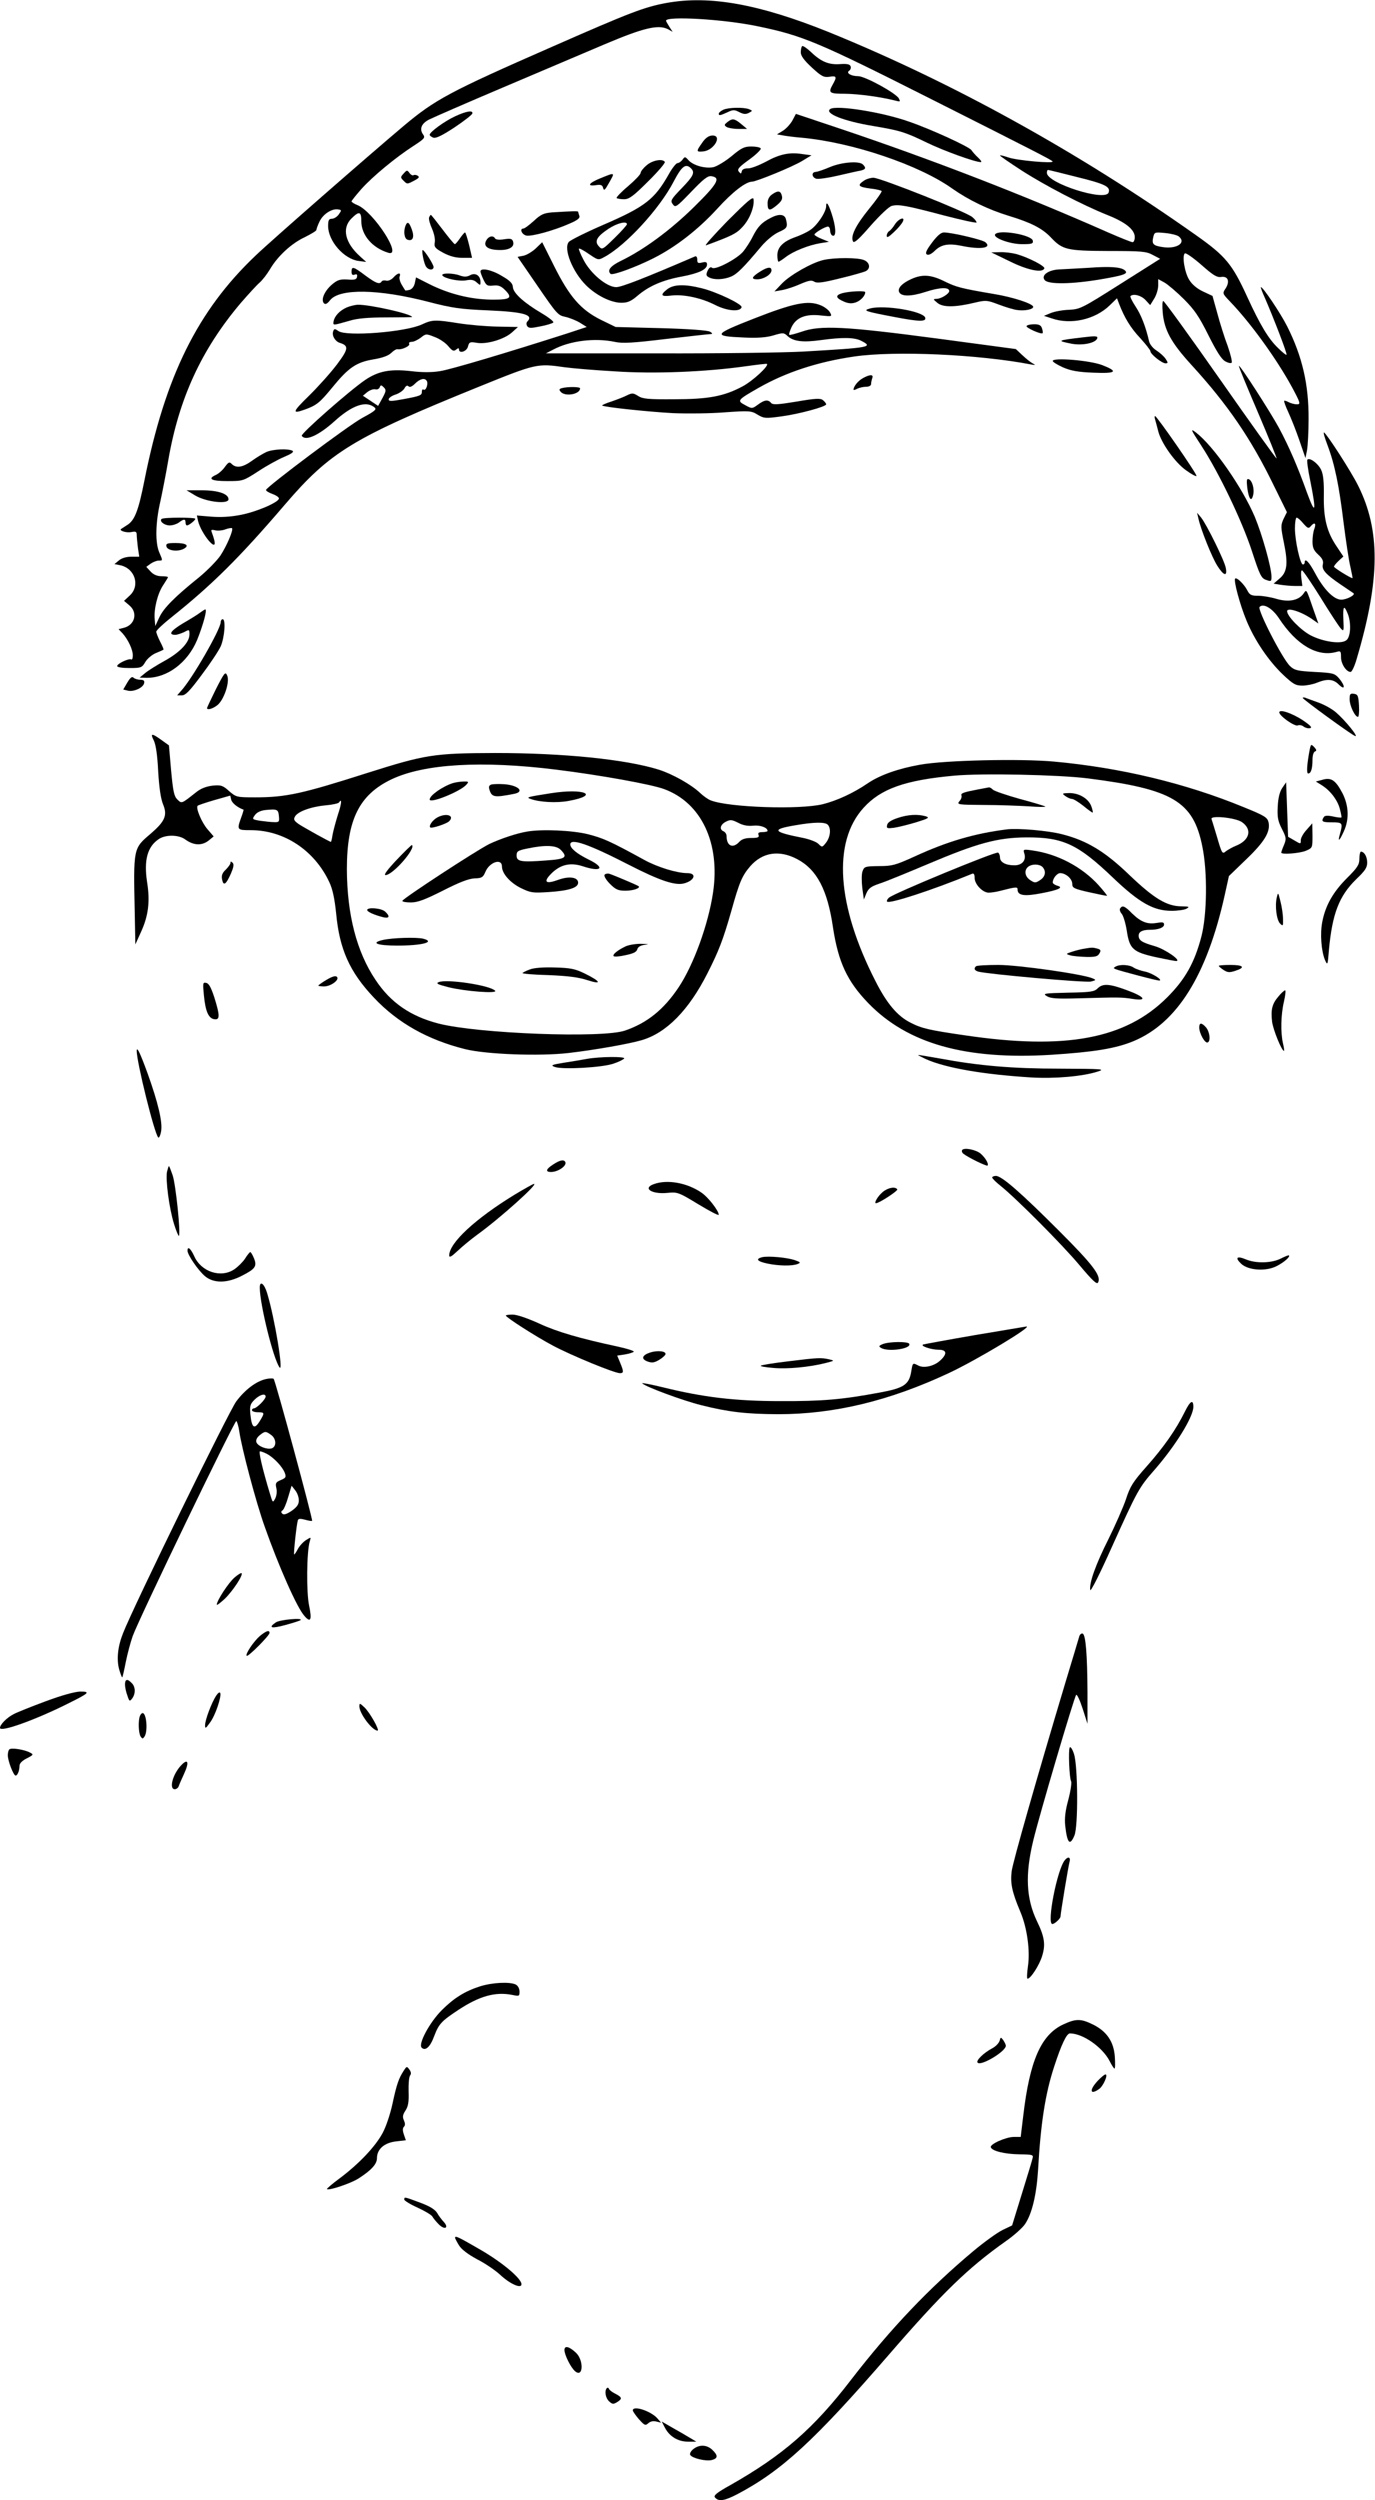 <?xml version="1.0" standalone="no"?>
<!DOCTYPE svg PUBLIC "-//W3C//DTD SVG 20010904//EN"
 "http://www.w3.org/TR/2001/REC-SVG-20010904/DTD/svg10.dtd">
<svg version="1.0" xmlns="http://www.w3.org/2000/svg"
 width="704pt" height="1280pt" viewBox="0 0 704 1280"
 preserveAspectRatio="xMidYMid meet">

<g transform="translate(0,1280) scale(0.1,-0.1)"
fill="#000000" stroke="none">
<path d="M3413 12785 c-114 -21 -185 -48 -583 -223 -532 -233 -603 -272 -766
-409 -171 -144 -677 -586 -755 -661 -297 -282 -463 -618 -569 -1149 -31 -157
-50 -207 -89 -231 -14 -9 -28 -18 -31 -20 -12 -9 28 -21 52 -16 23 5 28 2 28
-14 0 -10 3 -40 6 -66 l7 -46 -41 0 c-24 0 -49 -7 -63 -19 l-23 -19 31 -6 c75
-17 102 -106 46 -156 l-28 -26 27 -23 c45 -37 29 -101 -28 -115 l-27 -7 21
-22 c28 -32 52 -82 52 -112 0 -14 -3 -24 -8 -21 -11 7 -72 -21 -72 -34 0 -6
26 -10 63 -10 60 0 64 2 81 31 10 17 35 38 55 46 20 8 37 16 38 17 2 1 -6 20
-17 41 -11 22 -20 45 -20 51 0 7 35 40 78 74 208 166 349 306 580 576 233 272
350 343 996 605 291 118 297 119 436 99 36 -5 151 -15 256 -21 206 -14 466 -3
673 26 57 8 106 14 108 12 10 -11 -74 -88 -125 -115 -95 -51 -175 -66 -352
-66 -133 -1 -160 2 -183 17 -24 15 -30 16 -55 4 -15 -8 -51 -22 -80 -32 -29
-9 -51 -19 -49 -21 8 -8 233 -32 362 -39 72 -3 191 -2 265 4 128 9 137 8 169
-12 32 -19 39 -20 120 -9 91 12 231 50 231 62 0 4 -7 14 -16 21 -13 11 -36 10
-136 -7 -97 -16 -121 -17 -130 -7 -15 19 -35 16 -68 -9 -29 -21 -30 -21 -65
-2 -43 23 -40 26 70 89 141 80 303 133 490 160 209 30 634 11 905 -41 23 -4
24 -3 5 7 -11 6 -34 25 -52 42 l-32 30 -403 54 c-468 62 -598 69 -693 35 -33
-11 -62 -19 -64 -16 -3 2 3 20 12 40 24 49 73 68 150 59 57 -6 58 -6 47 15 -6
12 -28 29 -48 37 -64 27 -138 12 -342 -68 -209 -82 -213 -90 -49 -97 68 -3
112 0 149 11 50 15 54 14 73 -4 30 -27 78 -33 171 -20 110 15 171 14 206 -4
62 -32 47 -35 -300 -55 -91 -5 -424 -10 -740 -9 l-575 0 37 19 c86 46 213 61
315 40 39 -9 93 -6 266 15 119 14 222 25 229 25 7 0 4 6 -7 12 -12 7 -107 14
-251 18 l-232 6 -76 37 c-102 51 -160 117 -239 275 l-61 122 -32 -31 c-18 -17
-46 -34 -63 -38 l-31 -6 103 -150 c96 -140 104 -150 141 -157 22 -5 55 -18 75
-30 l35 -22 -100 -33 c-306 -98 -597 -185 -651 -193 -41 -7 -92 -7 -149 0
-107 12 -167 0 -234 -45 -77 -52 -331 -275 -325 -286 18 -29 86 1 167 74 88
80 158 106 202 74 17 -12 12 -18 -60 -57 -70 -38 -485 -349 -492 -368 -1 -5
14 -14 33 -21 20 -7 35 -18 33 -24 -6 -21 -117 -68 -196 -83 -51 -10 -101 -13
-151 -9 l-73 6 6 -28 c16 -65 97 -164 84 -102 -3 13 -9 32 -13 42 -6 15 -4 17
17 12 13 -3 37 -1 52 5 16 6 31 8 34 6 8 -9 -27 -91 -60 -141 -18 -26 -66 -75
-107 -109 -127 -102 -183 -159 -205 -206 l-21 -45 -3 35 c-5 51 15 133 44 175
13 20 24 38 24 40 0 3 -15 5 -33 5 -22 0 -41 8 -56 24 l-22 24 22 16 c13 9 31
16 41 16 22 0 22 -1 3 43 -21 51 -19 151 6 260 11 50 29 144 40 207 54 317
169 569 371 808 39 45 82 92 97 105 14 12 38 43 53 68 39 67 110 133 179 165
32 16 59 32 59 37 0 5 7 24 16 43 18 38 63 67 95 62 18 -3 19 -4 4 -25 -9 -13
-25 -23 -36 -23 -15 0 -19 -7 -19 -37 0 -77 81 -169 156 -179 l39 -5 -31 28
c-77 69 -95 144 -45 194 40 40 51 37 51 -14 0 -70 56 -136 138 -161 76 -24
-75 210 -158 244 -17 7 -30 15 -30 19 0 4 23 32 50 63 58 65 177 163 267 221
57 37 61 42 49 59 -20 28 -8 57 33 77 20 10 187 83 371 161 184 78 421 179
525 223 201 85 276 103 326 77 l23 -13 -17 26 c-9 15 -17 28 -17 31 0 25 297
8 472 -29 227 -47 308 -81 873 -366 556 -280 625 -316 634 -325 12 -13 -186 5
-226 20 -24 8 -43 13 -43 10 0 -3 48 -36 108 -75 119 -77 313 -178 440 -229
94 -37 142 -75 142 -114 0 -14 -5 -26 -11 -26 -6 0 -61 22 -123 49 -436 193
-910 376 -1371 531 l-230 77 -18 -34 c-10 -18 -32 -42 -48 -52 l-31 -19 29 -5
c15 -3 60 -9 98 -12 259 -24 600 -139 770 -260 84 -59 185 -108 290 -140 115
-35 171 -64 215 -110 60 -64 82 -69 295 -70 170 0 194 -2 227 -20 l38 -20
-204 -129 c-196 -124 -205 -129 -263 -132 -33 -1 -75 -9 -94 -17 l-34 -14 40
-13 c98 -34 222 -6 297 67 l37 36 11 -29 c27 -70 58 -122 108 -175 28 -31 52
-61 52 -67 0 -15 59 -62 77 -62 14 0 14 3 1 23 -8 12 -29 31 -46 42 -18 11
-34 31 -38 45 -18 79 -42 139 -70 181 -17 26 -29 50 -26 53 14 14 55 4 77 -20
l24 -26 21 34 c11 18 20 48 20 66 l0 33 33 -18 c17 -10 62 -48 99 -85 54 -54
77 -88 125 -184 41 -82 67 -123 85 -133 15 -9 30 -12 34 -8 4 4 -5 42 -20 85
-16 42 -40 118 -53 167 l-25 90 -49 23 c-30 14 -56 36 -70 59 -24 38 -38 126
-22 136 5 3 43 -23 84 -59 60 -53 79 -65 101 -62 36 6 46 -23 23 -59 -17 -25
-16 -26 23 -67 105 -109 238 -293 317 -438 44 -82 45 -88 25 -88 -12 0 -30 5
-42 11 -11 6 -21 9 -23 7 -2 -2 7 -28 21 -58 14 -30 40 -95 57 -145 l31 -90 8
40 c4 22 8 94 8 160 1 176 -32 320 -110 475 -34 67 -123 200 -134 200 -3 0 7
-26 21 -57 43 -99 115 -285 110 -289 -2 -3 -22 13 -44 35 -48 46 -91 117 -157
261 -77 168 -111 209 -261 315 -602 426 -1248 783 -1880 1040 -357 144 -611
190 -832 150z m2100 -891 c146 -36 174 -50 163 -80 -18 -47 -316 48 -316 101
0 8 2 15 6 15 3 0 69 -16 147 -36z m523 -305 c39 -32 -11 -65 -83 -54 -49 7
-57 16 -48 52 6 25 8 25 61 20 31 -3 62 -11 70 -18z m-3851 -739 c9 -14 -4
-52 -16 -45 -5 4 -9 -1 -9 -10 0 -19 -6 -22 -97 -39 -60 -11 -73 -11 -73 -1 0
8 16 19 35 25 19 6 40 21 46 32 7 13 14 17 21 10 6 -6 18 -1 33 14 25 25 50
31 60 14z m-227 -88 l-22 -40 -39 26 -39 26 23 19 c13 10 31 16 40 14 10 -3
20 2 23 10 5 13 8 13 21 0 13 -13 12 -20 -7 -55z"/>
<path d="M4107 12564 c-4 -4 -7 -19 -7 -32 0 -18 17 -41 57 -78 50 -46 61 -51
90 -47 36 6 39 0 18 -37 -26 -46 -21 -50 63 -50 70 -1 180 -16 256 -35 25 -7
27 -6 18 11 -14 27 -173 114 -208 114 -38 0 -64 17 -46 28 7 5 10 15 7 23 -4
10 -18 13 -51 11 -58 -5 -99 11 -150 60 -22 21 -43 35 -47 32z"/>
<path d="M3703 12238 c-13 -6 -23 -15 -23 -20 0 -11 7 -10 44 7 29 14 36 14
61 1 22 -11 33 -12 49 -4 20 11 20 11 1 19 -29 11 -106 9 -132 -3z"/>
<path d="M4251 12242 c-32 -22 68 -62 219 -87 137 -23 164 -31 275 -85 89 -43
247 -100 277 -100 6 0 0 10 -14 23 -14 13 -29 30 -34 38 -10 17 -206 107 -319
146 -138 49 -372 86 -404 65z"/>
<path d="M2331 12205 c-56 -26 -131 -81 -131 -95 0 -5 9 -11 19 -15 14 -4 46
12 107 52 48 32 89 64 92 71 6 19 -28 14 -87 -13z"/>
<path d="M3724 12175 c-16 -13 -17 -16 -4 -25 8 -5 35 -10 60 -10 l45 0 -30
25 c-35 29 -45 30 -71 10z"/>
<path d="M3595 12069 c-32 -45 -31 -48 8 -44 56 8 97 85 42 81 -17 -1 -34 -13
-50 -37z"/>
<path d="M3745 12000 c-33 -27 -75 -52 -93 -56 -42 -8 -103 9 -127 36 -17 19
-19 19 -31 2 -7 -9 -18 -17 -25 -17 -7 0 -28 -26 -46 -59 -72 -127 -121 -165
-334 -257 -90 -39 -170 -79 -177 -88 -28 -34 19 -152 88 -221 52 -52 128 -90
181 -90 32 0 49 7 82 35 58 50 129 81 227 99 90 17 130 37 130 62 0 12 -6 15
-25 10 -21 -5 -25 -3 -25 15 0 13 -5 19 -12 16 -256 -110 -375 -157 -403 -157
-48 0 -131 69 -167 139 -16 30 -26 56 -24 58 3 3 26 -10 52 -28 46 -31 47 -32
78 -15 110 59 284 248 356 388 41 78 61 93 88 66 21 -21 13 -39 -48 -102 -55
-57 -59 -64 -45 -82 13 -18 18 -15 94 64 62 65 85 83 103 80 50 -7 33 -38 -89
-158 -119 -117 -255 -218 -375 -276 -53 -26 -70 -48 -52 -66 9 -10 131 35 220
80 113 57 228 146 326 253 77 85 146 139 179 139 23 1 205 75 256 106 l48 29
-45 6 c-68 11 -118 0 -189 -39 -36 -19 -77 -35 -92 -34 -18 0 -29 -5 -31 -15
-3 -14 -5 -14 -15 -2 -10 12 -1 23 53 62 36 26 62 52 59 57 -3 6 -25 10 -48
10 -36 0 -51 -7 -102 -50z m-535 -348 c0 -4 -28 -36 -63 -70 -62 -61 -64 -62
-81 -43 -24 26 -10 50 50 90 44 29 94 41 94 23z"/>
<path d="M3311 11954 c-17 -14 -31 -32 -31 -39 0 -8 -29 -38 -64 -68 -36 -30
-62 -58 -59 -61 4 -3 21 -6 38 -6 26 0 47 15 123 91 51 50 89 95 86 100 -11
18 -63 9 -93 -17z"/>
<path d="M4250 11945 c-30 -13 -63 -24 -72 -25 -24 0 -23 -27 1 -35 10 -3 61
4 112 16 52 12 104 24 117 26 25 6 27 14 10 31 -19 19 -108 12 -168 -13z"/>
<path d="M2067 11912 c-17 -18 -17 -21 -2 -36 20 -20 19 -20 57 0 23 12 27 18
17 24 -7 5 -17 6 -22 3 -4 -3 -14 2 -21 12 -11 15 -13 15 -29 -3z"/>
<path d="M3073 11887 c-59 -24 -70 -42 -22 -35 25 4 33 1 37 -14 4 -16 9 -12
28 22 34 60 36 59 -43 27z"/>
<path d="M4422 11874 c-34 -23 -27 -31 33 -39 30 -3 57 -10 59 -13 2 -4 -27
-46 -65 -92 -68 -84 -96 -140 -81 -167 6 -9 32 15 90 82 49 55 93 97 108 101
35 9 74 2 267 -49 92 -24 167 -40 167 -36 0 5 -9 17 -21 27 -26 25 -472 202
-507 202 -15 0 -38 -7 -50 -16z"/>
<path d="M3952 11804 c-14 -10 -22 -26 -22 -44 0 -40 10 -42 47 -11 24 20 31
32 26 49 -6 26 -20 28 -51 6z"/>
<path d="M3725 11669 c-71 -73 -121 -129 -110 -125 136 50 157 61 189 97 35
38 60 103 54 140 -2 15 -32 -11 -133 -112z"/>
<path d="M4230 11745 c0 -31 -48 -102 -84 -124 -18 -12 -53 -28 -77 -36 -60
-22 -89 -51 -89 -92 0 -18 3 -33 6 -33 3 0 20 11 37 24 39 30 117 61 177 71
l44 7 -37 15 c-20 8 -37 18 -37 22 0 9 55 41 69 41 6 0 11 -9 11 -19 0 -11 5
-23 10 -26 20 -12 22 28 5 88 -19 66 -35 94 -35 62z"/>
<path d="M2830 11713 c-47 -4 -60 -10 -97 -44 -23 -21 -47 -39 -53 -39 -21 0
-9 -30 14 -36 26 -6 141 25 224 62 41 18 53 28 48 40 -3 8 -6 18 -6 20 0 4
-32 3 -130 -3z"/>
<path d="M2197 11687 c-3 -8 4 -34 15 -58 11 -25 17 -55 14 -70 -4 -23 1 -30
43 -53 34 -18 64 -26 98 -26 l50 0 -15 65 c-9 36 -18 65 -21 65 -3 0 -15 -14
-26 -30 -11 -16 -23 -30 -26 -30 -4 0 -32 34 -63 75 -31 41 -58 75 -60 75 -2
0 -6 -6 -9 -13z"/>
<path d="M3945 11684 c-45 -23 -65 -44 -91 -95 -12 -25 -35 -60 -49 -77 -32
-38 -143 -96 -159 -83 -8 6 -15 1 -23 -15 -9 -20 -8 -26 7 -34 26 -14 75 -12
113 4 31 13 64 46 156 156 27 31 62 60 88 72 44 19 47 26 37 66 -7 26 -36 29
-79 6z"/>
<path d="M4583 11653 c-10 -16 -23 -32 -30 -36 -7 -4 -13 -15 -13 -24 0 -12
10 -7 36 18 20 18 40 42 45 52 17 30 -18 20 -38 -10z"/>
<path d="M2076 11644 c-11 -29 -6 -65 10 -71 27 -10 37 12 23 51 -14 39 -23
45 -33 20z"/>
<path d="M4772 11558 c-30 -40 -36 -55 -26 -61 8 -4 22 2 38 17 33 34 70 41
136 28 100 -21 161 -12 125 18 -15 13 -173 50 -212 50 -15 0 -34 -16 -61 -52z"/>
<path d="M5095 11600 c-11 -18 76 -50 138 -50 50 0 58 2 55 18 -6 30 -177 59
-193 32z"/>
<path d="M2489 11568 c-16 -30 11 -48 72 -48 50 0 76 18 65 46 -5 12 -14 14
-45 9 -24 -4 -42 -2 -46 4 -10 18 -34 12 -46 -11z"/>
<path d="M2166 11483 c4 -21 11 -44 17 -50 12 -17 37 -17 37 0 0 13 -47 87
-56 87 -3 0 -2 -17 2 -37z"/>
<path d="M5168 11463 c92 -46 170 -62 179 -37 4 12 -82 56 -142 73 -22 6 -60
11 -85 10 l-45 -1 93 -45z"/>
<path d="M4216 11469 c-60 -14 -169 -76 -212 -120 l-39 -41 40 7 c22 4 64 18
93 31 42 18 57 21 71 12 14 -9 44 -5 132 17 63 15 122 32 132 37 25 13 21 43
-8 56 -30 14 -152 14 -209 1z"/>
<path d="M5575 11429 c-55 -3 -121 -7 -146 -8 -59 -1 -101 -30 -80 -55 19 -23
139 -21 287 4 122 21 144 29 122 47 -21 16 -75 20 -183 12z"/>
<path d="M1800 11409 c0 -15 4 -19 16 -15 11 4 14 1 12 -11 -2 -14 -12 -17
-49 -14 -40 2 -52 -2 -82 -28 -37 -33 -55 -77 -38 -94 7 -7 17 -2 31 16 48 61
248 58 506 -9 119 -31 162 -37 304 -43 183 -8 234 -23 200 -57 -5 -5 -6 -15
-1 -23 8 -12 19 -12 67 -2 32 6 62 15 67 20 4 4 -22 25 -59 47 -90 53 -146
103 -148 134 -1 19 -14 33 -56 57 -52 32 -110 44 -110 23 0 -5 7 -24 16 -43
14 -29 19 -32 49 -29 26 3 40 -2 60 -22 42 -42 29 -51 -71 -50 -107 2 -215 29
-315 79 l-69 35 -6 -29 c-4 -18 -14 -31 -27 -35 -12 -3 -22 -4 -22 -3 -1 1 -9
14 -18 29 -9 15 -14 34 -11 42 9 23 -10 20 -32 -5 -10 -11 -26 -18 -36 -16
-10 3 -21 1 -24 -4 -10 -17 -30 -9 -84 31 -61 46 -70 48 -70 19z"/>
<path d="M3894 11411 c-45 -28 -51 -41 -17 -41 33 0 73 25 73 46 0 19 -19 18
-56 -5z"/>
<path d="M2265 11390 c10 -16 86 -32 123 -25 25 5 39 2 53 -11 18 -16 19 -16
19 3 0 32 -26 49 -53 34 -17 -9 -30 -9 -51 -2 -35 14 -99 14 -91 1z"/>
<path d="M4665 11371 c-46 -21 -69 -45 -62 -65 10 -25 60 -25 137 0 71 23 120
25 120 4 0 -14 -42 -40 -65 -40 -19 -1 -18 -2 5 -21 28 -23 89 -23 193 2 55
13 62 12 120 -10 34 -13 77 -26 94 -28 38 -6 83 3 83 16 0 16 -104 50 -202 66
-165 28 -193 35 -253 65 -69 34 -113 37 -170 11z"/>
<path d="M3416 11319 c-38 -30 -32 -39 22 -32 63 7 153 -12 225 -49 60 -30
126 -36 134 -11 5 15 -124 77 -203 97 -87 22 -145 21 -178 -5z"/>
<path d="M4312 11299 c-37 -11 -34 -25 11 -44 22 -9 39 -10 59 -3 25 9 48 34
48 52 0 9 -81 5 -118 -5z"/>
<path d="M5953 11201 c8 -91 43 -155 147 -269 184 -201 305 -377 421 -616 l68
-138 -17 -34 c-15 -33 -15 -41 2 -125 22 -107 16 -149 -24 -182 l-29 -25 37
-6 c20 -3 53 -6 74 -6 l36 0 -5 40 c-3 22 -2 40 3 40 5 0 47 -62 94 -137 46
-75 92 -145 102 -157 18 -21 19 -20 16 42 -3 69 3 78 22 31 19 -46 16 -120 -7
-137 -27 -21 -117 -8 -182 25 -50 26 -121 98 -121 124 0 22 81 -5 137 -47 l23
-16 -24 68 c-39 113 -36 108 -52 85 -25 -35 -76 -45 -138 -27 -30 9 -72 16
-95 16 -34 0 -43 4 -55 28 -16 31 -54 68 -62 60 -9 -10 25 -136 58 -215 41
-100 112 -205 186 -276 53 -50 66 -57 100 -57 22 0 56 7 75 15 52 21 84 19
112 -10 33 -32 33 -6 1 32 -23 26 -30 28 -125 33 -88 5 -103 8 -126 30 -38 35
-169 290 -156 303 20 20 65 -7 99 -58 90 -137 196 -199 293 -173 23 7 25 5 25
-27 0 -34 27 -75 49 -75 7 0 22 33 33 73 118 401 120 651 6 880 -35 71 -158
262 -175 273 -5 2 3 -26 17 -63 38 -100 60 -209 83 -398 12 -93 27 -196 35
-227 7 -32 12 -58 11 -58 -10 0 -95 53 -95 59 0 4 11 18 24 30 l24 22 -34 51
c-51 75 -68 145 -66 262 1 71 -3 108 -14 131 -15 32 -58 64 -70 52 -4 -3 3
-53 15 -111 32 -159 26 -177 -18 -56 -47 131 -91 233 -143 330 -44 81 -199
322 -205 317 -2 -2 42 -109 97 -237 55 -129 98 -235 96 -237 -2 -2 -131 178
-287 401 -156 223 -288 405 -293 405 -5 1 -6 -26 -3 -58z m720 -1081 c22 -25
27 -27 37 -15 20 24 30 17 20 -11 -6 -14 -10 -43 -10 -66 0 -31 6 -46 29 -67
22 -20 28 -34 24 -50 -7 -27 14 -51 92 -104 33 -22 62 -42 65 -44 11 -9 -35
-33 -63 -33 -38 0 -90 53 -135 138 -30 56 -52 78 -52 52 0 -5 -4 -10 -9 -10
-14 0 -41 123 -41 185 0 30 4 55 9 55 5 0 20 -13 34 -30z"/>
<path d="M1775 11226 c-36 -16 -62 -44 -67 -71 -3 -22 -6 -22 82 3 38 12 96
17 188 17 72 0 132 1 132 2 0 15 -215 64 -279 63 -14 -1 -39 -7 -56 -14z"/>
<path d="M4455 11221 c-40 -11 -27 -15 125 -44 125 -24 164 -25 157 -3 -11 33
-208 66 -282 47z"/>
<path d="M2160 11139 c-83 -39 -386 -63 -427 -34 -19 13 -22 13 -27 -1 -8 -21
9 -51 33 -59 48 -15 46 -31 -14 -111 -31 -41 -95 -113 -143 -160 -85 -83 -89
-95 -22 -71 61 22 77 35 141 113 84 103 123 129 210 144 48 8 78 19 93 34 11
11 26 20 32 18 20 -4 66 17 59 28 -3 5 2 10 13 10 11 0 31 10 46 21 26 21 28
21 71 4 25 -9 56 -30 70 -47 21 -25 28 -28 40 -18 11 9 15 9 15 1 0 -23 40
-11 46 15 6 23 10 25 45 19 51 -9 141 18 180 53 l31 28 -105 2 c-59 1 -148 9
-199 17 -120 19 -134 19 -188 -6z"/>
<path d="M5256 11131 c-6 -8 74 -44 82 -37 2 3 1 14 -3 25 -5 16 -15 21 -40
21 -19 0 -36 -4 -39 -9z"/>
<path d="M5545 11073 c-134 -16 -137 -17 -57 -33 56 -10 122 4 130 28 4 12 -9
13 -73 5z"/>
<path d="M5390 10952 c0 -5 24 -20 53 -33 40 -17 76 -24 155 -27 118 -5 130 6
45 39 -63 24 -253 40 -253 21z"/>
<path d="M4418 10864 c-24 -13 -48 -42 -48 -59 0 -3 9 -1 19 5 11 5 31 10 45
10 16 0 26 6 26 14 0 8 3 21 6 30 8 20 -12 20 -48 0z"/>
<path d="M2877 10813 c-14 -4 -16 -8 -6 -19 22 -26 99 -13 99 18 0 8 -62 9
-93 1z"/>
<path d="M5914 10653 c3 -10 10 -37 16 -60 15 -61 87 -162 143 -201 26 -19 50
-32 53 -29 6 6 -203 307 -212 307 -3 0 -3 -8 0 -17z"/>
<path d="M6151 10518 c90 -138 208 -384 259 -540 40 -123 48 -139 73 -147 25
-9 27 -8 27 17 0 46 -47 213 -85 305 -64 151 -212 364 -302 433 -30 23 -27 16
28 -68z"/>
<path d="M1364 10486 c-17 -8 -51 -28 -74 -45 -47 -34 -80 -39 -103 -17 -12
13 -17 11 -36 -15 -12 -17 -33 -35 -47 -41 -43 -20 -21 -31 61 -31 79 0 81 1
157 50 42 28 102 61 133 74 36 15 51 25 43 31 -20 12 -100 9 -134 -6z"/>
<path d="M6386 10303 c8 -59 21 -75 30 -38 8 32 -5 76 -23 82 -10 4 -11 -8 -7
-44z"/>
<path d="M1000 10263 c56 -33 170 -46 170 -19 0 28 -54 46 -137 46 l-78 0 45
-27z"/>
<path d="M6136 10145 c12 -56 70 -200 97 -242 33 -52 52 -56 43 -10 -7 37 -97
220 -126 257 l-21 25 7 -30z"/>
<path d="M827 10143 c-12 -12 15 -33 42 -33 15 0 36 7 47 15 25 19 34 19 34 0
0 -8 3 -15 8 -15 10 1 42 26 42 34 0 8 -165 8 -173 -1z"/>
<path d="M852 10003 c4 -22 57 -29 88 -13 32 17 14 30 -41 30 -43 0 -50 -3
-47 -17z"/>
<path d="M1025 9664 c-11 -9 -50 -33 -88 -55 -63 -38 -78 -59 -39 -59 9 0 29
7 45 14 26 14 27 14 27 -12 0 -41 -49 -92 -127 -135 -38 -21 -83 -49 -99 -62
l-29 -24 36 -1 c105 -1 209 77 258 193 31 77 53 157 42 157 -3 0 -15 -8 -26
-16z"/>
<path d="M1130 9615 c0 -36 -147 -292 -203 -352 l-20 -23 24 0 c19 0 41 23
101 104 43 57 87 123 98 147 20 46 27 139 10 139 -5 0 -10 -7 -10 -15z"/>
<path d="M1106 9273 c-25 -51 -46 -95 -46 -98 0 -12 29 -4 53 15 34 27 65 120
50 152 -9 21 -14 15 -57 -69z"/>
<path d="M652 9306 l-21 -36 24 -6 c29 -7 79 15 83 39 3 12 -3 17 -20 17 -13
0 -29 5 -35 11 -7 7 -16 0 -31 -25z"/>
<path d="M6910 9220 c0 -32 27 -90 43 -90 4 0 7 26 5 58 -3 50 -6 57 -25 60
-20 3 -23 -1 -23 -28z"/>
<path d="M6670 9227 c0 -7 247 -187 268 -195 21 -8 -50 80 -99 122 -20 17 -61
40 -91 50 -29 11 -59 21 -65 24 -7 2 -13 2 -13 -1z"/>
<path d="M6550 9153 c0 -18 78 -73 94 -67 9 4 23 1 31 -6 8 -6 22 -10 32 -8
13 3 4 13 -37 41 -55 36 -120 58 -120 40z"/>
<path d="M788 9008 c10 -22 18 -74 22 -158 5 -83 13 -139 25 -168 23 -56 10
-86 -61 -148 -93 -79 -91 -71 -84 -414 l3 -155 29 64 c38 83 47 156 31 256
-17 113 2 181 61 220 35 23 102 22 135 -3 43 -31 86 -33 122 -3 l23 19 -31 36
c-30 34 -62 110 -51 121 3 3 41 16 86 29 l81 23 5 -22 c4 -16 33 -40 63 -50 1
0 -4 -19 -12 -40 -23 -64 -22 -65 49 -65 170 0 326 -103 402 -266 17 -36 27
-83 35 -160 17 -183 69 -300 193 -431 121 -129 275 -216 467 -264 109 -27 379
-37 529 -20 137 16 312 47 376 66 126 37 240 153 335 340 59 116 81 173 123
320 42 151 56 182 97 230 63 72 148 85 240 37 101 -53 156 -157 184 -351 27
-176 72 -274 180 -386 201 -208 498 -292 938 -265 217 14 330 32 421 70 223
93 375 337 466 745 l22 100 89 86 c94 90 124 141 114 189 -6 25 -19 34 -128
78 -299 123 -631 202 -970 233 -173 16 -560 7 -687 -16 -112 -20 -205 -53
-267 -95 -73 -50 -158 -89 -230 -107 -117 -29 -478 -17 -573 19 -14 5 -38 22
-55 38 -46 44 -143 98 -213 120 -170 53 -490 85 -837 85 -314 -1 -357 -8 -654
-102 -335 -107 -417 -125 -574 -125 -96 0 -98 1 -134 32 -32 29 -41 32 -84 28
-33 -4 -60 -14 -85 -34 -76 -60 -73 -59 -96 -37 -17 17 -22 42 -32 149 l-11
128 -39 28 c-50 36 -58 35 -38 -4z m2058 -148 c227 -28 492 -76 555 -100 190
-70 287 -276 250 -528 -24 -163 -99 -370 -176 -486 -76 -114 -161 -183 -275
-222 -115 -40 -753 -16 -955 36 -143 37 -245 107 -322 223 -97 144 -146 335
-147 567 0 253 63 381 228 460 168 80 463 97 842 50z m2724 -45 c435 -55 540
-118 586 -349 27 -130 24 -351 -5 -461 -35 -134 -83 -219 -175 -311 -213 -213
-520 -271 -1038 -194 -179 26 -220 35 -277 65 -66 33 -121 98 -179 213 -198
387 -220 712 -60 887 88 97 212 141 463 164 141 13 536 5 685 -14z m-3840
-186 c-11 -35 -23 -81 -27 -101 -3 -21 -7 -38 -9 -38 -6 0 -139 74 -166 92
-22 16 -26 23 -18 37 13 26 82 51 157 58 35 3 66 10 69 15 16 25 13 -7 -6 -63z
m-302 -7 c3 -29 1 -32 -25 -31 -15 0 -47 4 -71 7 -41 7 -42 8 -27 29 10 14 29
23 53 26 61 6 67 4 70 -31z m4931 -31 c54 -38 39 -93 -31 -121 -18 -7 -40 -20
-50 -27 -20 -17 -21 -16 -48 76 -12 40 -24 80 -27 88 -8 20 124 7 156 -16z
m-2503 -18 c37 4 74 -10 74 -27 0 -3 -12 -6 -26 -6 -19 0 -25 -4 -20 -15 4
-12 -4 -15 -38 -15 -30 0 -48 -6 -61 -20 -33 -36 -65 -21 -65 30 0 10 -7 20
-15 24 -23 9 -18 34 11 49 23 12 31 11 63 -5 24 -13 49 -18 77 -15z m382 5
c18 -18 14 -62 -8 -91 -20 -26 -21 -26 -40 -7 -10 10 -44 23 -77 30 -158 31
-166 44 -41 65 98 17 152 17 166 3z"/>
<path d="M2319 8791 c-53 -17 -119 -63 -119 -84 0 -23 160 42 189 77 12 14 10
16 -15 15 -16 0 -41 -4 -55 -8z"/>
<path d="M2517 8784 c-13 -4 -16 -11 -11 -27 12 -39 25 -41 127 -21 54 11 22
43 -49 49 -27 2 -57 1 -67 -1z"/>
<path d="M2820 8739 c-122 -19 -127 -21 -104 -29 45 -17 136 -22 197 -10 162
30 77 66 -93 39z"/>
<path d="M2239 8615 c-24 -13 -45 -43 -36 -51 6 -7 82 18 96 31 31 30 -14 45
-60 20z"/>
<path d="M2700 8543 c-55 -9 -138 -37 -195 -64 -68 -34 -444 -280 -445 -291 0
-5 20 -8 44 -8 35 0 71 14 163 60 84 43 131 61 161 63 39 1 45 5 57 33 21 51
85 72 85 28 0 -36 42 -83 96 -110 51 -25 62 -26 142 -21 105 7 152 22 152 48
0 28 -45 35 -101 15 -65 -24 -79 -12 -38 30 46 47 97 60 160 40 99 -33 121 -9
32 34 -59 29 -93 57 -93 77 0 34 95 1 301 -105 156 -80 234 -106 280 -95 55
14 69 53 18 53 -53 0 -151 30 -219 67 -175 96 -211 112 -289 132 -80 20 -234
27 -311 14z m170 -93 c39 -39 27 -48 -72 -55 -130 -10 -153 -6 -153 25 0 22 6
26 55 36 90 19 147 17 170 -6z"/>
<path d="M2031 8398 c-48 -51 -68 -78 -57 -78 37 0 157 137 135 154 -2 1 -37
-33 -78 -76z"/>
<path d="M3095 8321 c-3 -7 9 -27 28 -46 29 -29 42 -35 79 -35 40 0 78 13 68
23 -6 5 -126 56 -151 64 -9 2 -20 0 -24 -6z"/>
<path d="M1880 8141 c0 -9 38 -26 83 -37 31 -7 35 5 9 29 -19 18 -92 24 -92 8z"/>
<path d="M1961 7988 c-66 -15 -31 -29 73 -29 126 0 197 18 134 35 -34 9 -157
5 -207 -6z"/>
<path d="M3205 7956 c-41 -19 -71 -43 -63 -51 3 -4 31 -2 61 5 39 8 56 16 60
30 3 12 16 20 38 23 25 3 21 4 -16 5 -27 1 -63 -5 -80 -12z"/>
<path d="M2713 7837 c-17 -6 -34 -15 -38 -18 -3 -4 56 -9 132 -11 100 -4 155
-11 201 -26 77 -25 68 -6 -16 35 -48 23 -71 28 -152 30 -57 2 -108 -2 -127
-10z"/>
<path d="M2246 7772 c-16 -7 -4 -12 50 -26 84 -21 254 -34 239 -18 -26 28
-247 61 -289 44z"/>
<path d="M5010 8759 c-79 -15 -92 -20 -87 -32 2 -7 -2 -20 -11 -29 -14 -17 -8
-18 124 -19 76 0 180 -4 231 -7 51 -4 89 -4 85 -1 -4 3 -63 21 -131 39 -68 19
-129 40 -137 47 -7 7 -16 13 -21 12 -4 -1 -28 -5 -53 -10z"/>
<path d="M5454 8725 c11 -8 26 -15 34 -15 8 0 34 -16 58 -35 23 -19 45 -35 48
-35 3 0 0 14 -6 31 -14 40 -62 69 -113 69 -37 -1 -39 -2 -21 -15z"/>
<path d="M4595 8612 c-33 -11 -51 -23 -53 -36 -4 -17 1 -18 34 -14 22 3 73 16
114 28 64 20 71 24 50 31 -42 12 -92 9 -145 -9z"/>
<path d="M5155 8554 c-166 -21 -306 -62 -475 -140 -95 -43 -112 -48 -180 -48
-71 -1 -75 -2 -84 -27 -5 -14 -5 -52 -1 -85 l8 -59 13 32 c11 25 24 35 66 49
29 9 141 55 250 101 250 106 355 135 503 136 188 1 264 -35 442 -205 136 -130
209 -171 302 -171 31 0 66 5 76 11 17 10 14 11 -25 12 -76 0 -141 40 -265 158
-126 122 -220 179 -347 211 -73 19 -227 32 -283 25z"/>
<path d="M5244 8432 c12 -35 -10 -62 -50 -62 -45 0 -74 16 -74 40 0 10 -4 22
-10 25 -12 7 -538 -210 -559 -231 -8 -7 -12 -16 -9 -20 13 -12 229 58 436 143
8 3 12 -4 12 -21 0 -33 41 -76 72 -76 13 0 39 4 58 9 83 21 90 22 90 7 0 -31
35 -36 122 -19 90 17 116 30 80 39 -12 4 -22 11 -22 16 0 21 22 48 38 48 29 0
62 -29 62 -55 0 -21 8 -25 87 -43 49 -11 89 -19 91 -18 1 2 -18 26 -43 54 -85
94 -212 161 -339 178 -46 7 -48 6 -42 -14z m98 -76 c15 -21 8 -46 -17 -62 -23
-15 -27 -15 -50 0 -32 21 -33 59 -2 74 24 11 58 6 69 -12z"/>
<path d="M5735 8149 c-4 -5 0 -18 8 -27 8 -9 20 -48 26 -86 14 -94 31 -110
148 -136 51 -11 98 -20 105 -20 30 1 -57 61 -109 76 -67 19 -83 30 -83 54 0
20 19 30 58 30 43 0 72 11 72 27 0 12 -8 13 -38 8 -48 -8 -81 5 -126 49 -37
38 -50 43 -61 25z"/>
<path d="M5550 7943 c-14 -2 -41 -9 -60 -15 -34 -11 -34 -12 -10 -19 14 -4 51
-7 82 -8 47 -1 59 3 67 18 9 15 7 20 -12 25 -23 6 -26 6 -67 -1z"/>
<path d="M4997 7853 c-12 -11 -8 -21 11 -27 46 -13 551 -58 578 -51 26 7 27 8
9 16 -50 22 -381 69 -484 69 -59 0 -111 -3 -114 -7z"/>
<path d="M5711 7851 c-16 -10 -20 -9 119 -46 52 -14 100 -25 105 -25 23 1 -39
40 -73 46 -20 4 -46 13 -57 20 -22 16 -73 18 -94 5z"/>
<path d="M5620 7740 c-17 -17 -36 -20 -152 -22 -123 -3 -131 -4 -108 -18 20
-12 52 -14 160 -11 210 6 222 6 279 -3 78 -12 63 11 -30 45 -89 33 -123 35
-149 9z"/>
<path d="M6706 8964 c-14 -74 -18 -124 -8 -124 14 0 22 25 22 70 0 22 5 40 13
43 9 3 8 9 -4 22 -16 16 -17 16 -23 -11z"/>
<path d="M6771 8808 l-34 -9 29 -18 c44 -27 82 -76 94 -122 6 -23 10 -43 8
-44 -2 -2 -21 0 -43 5 -28 6 -42 5 -47 -3 -15 -23 -8 -27 42 -27 54 0 56 -3
41 -58 -13 -45 -4 -40 19 11 29 62 26 133 -7 197 -35 66 -57 81 -102 68z"/>
<path d="M6565 8766 c-13 -20 -21 -51 -23 -95 -3 -55 1 -74 21 -114 23 -45 24
-51 11 -83 -8 -18 -14 -36 -14 -39 0 -11 92 -4 125 9 35 15 35 15 35 78 l-1
63 -29 -33 c-17 -18 -30 -42 -30 -53 0 -21 0 -21 -32 -2 l-33 19 -5 140 -5
139 -20 -29z"/>
<path d="M6960 8404 c0 -31 -9 -45 -64 -100 -71 -71 -110 -140 -126 -224 -12
-61 -5 -149 14 -195 13 -29 14 -26 20 50 17 187 52 278 140 364 45 43 56 59
56 85 0 30 -15 56 -32 56 -4 0 -8 -16 -8 -36z"/>
<path d="M1180 8382 c0 -6 -11 -21 -24 -34 -18 -17 -23 -30 -19 -50 7 -36 20
-27 45 29 14 33 17 48 9 56 -8 8 -11 8 -11 -1z"/>
<path d="M6537 8205 c-10 -44 -1 -115 17 -133 15 -15 16 -13 15 23 0 22 -6 63
-13 90 -12 48 -12 49 -19 20z"/>
<path d="M6240 7855 c0 -2 11 -12 25 -21 20 -13 30 -14 60 -4 53 17 42 30 -25
30 -33 0 -60 -2 -60 -5z"/>
<path d="M1672 7784 c-23 -14 -42 -27 -42 -30 0 -2 13 -4 29 -4 35 0 81 34 66
49 -7 7 -24 2 -53 -15z"/>
<path d="M1044 7704 c8 -83 24 -118 54 -122 29 -4 28 20 -1 113 -16 49 -28 71
-41 73 -18 4 -18 -1 -12 -64z"/>
<path d="M6546 7699 c-33 -38 -40 -68 -33 -129 5 -41 49 -150 61 -150 2 0 0
17 -5 38 -13 55 -11 149 5 215 7 31 10 57 6 57 -5 0 -20 -14 -34 -31z"/>
<path d="M6140 7540 c0 -30 29 -82 43 -77 17 6 11 56 -9 78 -22 25 -34 24 -34
-1z"/>
<path d="M700 7421 c-1 -55 90 -423 110 -444 4 -5 11 9 15 32 8 47 -16 147
-69 295 -38 104 -55 140 -56 117z"/>
<path d="M4740 7378 c103 -46 297 -79 540 -94 121 -7 262 5 340 30 41 13 26
14 -192 15 -245 0 -417 15 -616 52 -58 10 -108 19 -111 18 -3 0 14 -9 39 -21z"/>
<path d="M3005 7379 c-27 -5 -81 -14 -120 -20 -61 -10 -67 -13 -45 -21 39 -15
247 -3 302 17 27 9 50 21 54 26 7 11 -124 10 -191 -2z"/>
<path d="M4926 6912 c-3 -5 0 -14 7 -19 28 -21 119 -65 123 -60 8 7 -10 39
-34 60 -23 21 -87 34 -96 19z"/>
<path d="M2833 6839 c-38 -24 -42 -39 -12 -39 37 0 84 33 73 52 -8 13 -27 9
-61 -13z"/>
<path d="M855 6801 c-8 -39 11 -187 36 -267 11 -36 23 -64 25 -61 10 10 -16
263 -32 310 -9 26 -17 47 -19 47 -2 0 -6 -13 -10 -29z"/>
<path d="M5080 6772 c0 -5 19 -24 43 -43 80 -64 316 -301 403 -405 68 -81 90
-101 96 -90 18 33 -24 89 -199 264 -197 197 -294 282 -324 282 -10 0 -19 -4
-19 -8z"/>
<path d="M3348 6738 c-60 -21 -11 -53 69 -45 51 5 56 4 158 -58 58 -35 105
-60 105 -54 0 20 -53 89 -88 113 -74 51 -176 69 -244 44z"/>
<path d="M2635 6684 c-201 -123 -335 -247 -335 -311 0 -13 11 -7 43 23 23 22
69 60 102 84 116 84 313 261 289 259 -5 0 -49 -25 -99 -55z"/>
<path d="M4519 6697 c-24 -20 -46 -57 -34 -57 16 0 114 64 109 71 -10 16 -48
9 -75 -14z"/>
<path d="M960 6397 c0 -21 54 -100 89 -130 45 -38 115 -37 190 2 69 35 78 49
61 90 -7 17 -15 31 -19 31 -3 -1 -15 -15 -26 -33 -11 -17 -36 -42 -55 -55 -69
-47 -171 -13 -206 68 -18 39 -34 52 -34 27z"/>
<path d="M6556 6356 c-47 -23 -127 -25 -178 -3 -46 19 -56 8 -23 -23 36 -34
127 -40 181 -12 38 19 72 49 63 55 -2 2 -21 -6 -43 -17z"/>
<path d="M3903 6364 c-37 -9 -26 -22 27 -33 58 -12 126 -13 154 -2 17 7 15 9
-15 20 -39 13 -133 22 -166 15z"/>
<path d="M1330 6208 c0 -83 69 -364 101 -408 22 -32 -24 250 -63 379 -15 50
-38 67 -38 29z"/>
<path d="M2590 6065 c0 -9 151 -106 241 -154 96 -51 315 -141 343 -141 20 0
20 8 1 54 l-15 36 40 6 c22 4 42 10 45 14 2 4 -32 15 -77 25 -200 43 -314 76
-407 119 -59 27 -115 46 -136 46 -19 0 -35 -2 -35 -5z"/>
<path d="M4992 5965 c-139 -24 -258 -46 -265 -48 -18 -7 40 -27 79 -27 42 0
45 -21 8 -55 -31 -29 -84 -41 -112 -26 -29 15 -29 15 -36 -28 -11 -69 -36 -87
-161 -110 -193 -36 -295 -45 -510 -44 -232 0 -396 20 -602 71 -62 15 -109 24
-105 20 18 -18 207 -88 303 -112 140 -35 228 -45 393 -46 287 0 570 68 875
211 143 67 432 241 396 238 -5 -1 -124 -21 -263 -44z"/>
<path d="M4520 5919 c-20 -8 -22 -12 -10 -19 35 -23 160 -5 145 21 -8 12 -103
11 -135 -2z"/>
<path d="M3329 5876 c-42 -14 -48 -33 -14 -46 22 -8 34 -7 58 7 17 10 32 23
34 29 6 17 -40 22 -78 10z"/>
<path d="M4038 5831 c-76 -9 -140 -19 -143 -23 -3 -3 26 -8 63 -11 72 -7 187
4 269 25 47 12 47 12 18 19 -42 9 -53 9 -207 -10z"/>
<path d="M1362 5740 c-50 -11 -107 -54 -152 -114 -36 -47 -525 -1047 -580
-1187 -27 -68 -34 -133 -20 -185 7 -24 14 -43 16 -41 2 2 10 37 18 78 8 41 24
100 35 132 30 85 523 1107 531 1102 4 -3 11 -26 15 -52 12 -86 86 -365 130
-488 73 -207 166 -416 203 -457 32 -38 40 -22 25 50 -15 68 -13 279 3 331 7
23 7 23 -20 6 -15 -10 -34 -31 -42 -47 -9 -17 -17 -28 -18 -26 -4 4 13 158 19
175 3 9 13 9 36 3 18 -5 34 -8 37 -6 5 5 -188 719 -197 727 -3 3 -21 3 -39 -1z
m-2 -90 c0 -14 -46 -60 -60 -60 -5 0 -10 -4 -10 -10 0 -5 14 -10 30 -10 36 0
36 -3 9 -47 -27 -43 -40 -33 -47 36 -4 43 -1 53 21 75 26 26 57 35 57 16z m28
-196 c27 -19 29 -60 3 -69 -25 -7 -70 11 -78 31 -4 11 2 24 16 36 28 22 31 22
59 2z m-20 -98 c35 -19 78 -65 90 -96 8 -22 6 -26 -20 -37 -26 -11 -29 -16
-23 -42 4 -17 1 -39 -6 -53 -12 -22 -13 -22 -26 22 -39 128 -60 220 -52 220 6
0 22 -6 37 -14z m162 -237 c0 -21 -9 -34 -37 -54 -26 -17 -40 -22 -48 -14 -7
7 -6 12 2 17 6 4 19 34 28 66 l18 60 18 -23 c11 -13 19 -36 19 -52z"/>
<path d="M6066 5572 c-45 -91 -107 -180 -195 -279 -71 -80 -85 -103 -106 -168
-14 -41 -54 -132 -89 -203 -66 -131 -100 -226 -94 -262 2 -11 50 84 112 223
130 288 138 302 217 392 108 124 198 270 199 322 0 41 -16 32 -44 -25z"/>
<path d="M1201 4724 c-30 -25 -91 -118 -91 -139 0 -5 18 9 41 30 42 41 95 122
86 131 -2 3 -19 -7 -36 -22z"/>
<path d="M1412 4494 c-41 -28 -23 -33 50 -13 40 11 75 22 77 25 13 13 -108 2
-127 -12z"/>
<path d="M1331 4425 c-33 -29 -76 -93 -68 -102 7 -7 117 104 117 117 0 17 -17
11 -49 -15z"/>
<path d="M5526 4423 c-3 -10 -34 -115 -70 -233 -149 -497 -268 -915 -276 -968
-8 -63 1 -107 44 -209 35 -82 51 -200 39 -280 -5 -35 -6 -63 -2 -63 16 0 61
70 75 117 18 58 12 98 -27 178 -55 115 -61 238 -19 411 27 116 210 737 220
747 4 5 19 -27 33 -70 l25 -78 0 160 c-1 193 -9 297 -25 302 -6 2 -14 -4 -17
-14z"/>
<path d="M640 4176 c0 -12 5 -38 12 -56 10 -31 12 -32 25 -15 18 25 17 60 -3
79 -22 23 -34 20 -34 -8z"/>
<path d="M233 4090 c-73 -27 -145 -56 -162 -65 -36 -18 -71 -54 -71 -71 0 -24
179 40 345 123 113 56 120 63 65 63 -28 -1 -94 -19 -177 -50z"/>
<path d="M1106 4118 c-23 -36 -56 -123 -56 -150 0 -19 3 -18 25 13 27 35 59
131 53 151 -3 8 -12 1 -22 -14z"/>
<path d="M1840 4064 c0 -36 65 -123 93 -124 13 0 -40 94 -67 119 -24 23 -26
23 -26 5z"/>
<path d="M716 4014 c-9 -24 -7 -87 4 -104 9 -13 11 -13 20 0 18 27 10 120 -10
120 -4 0 -11 -7 -14 -16z"/>
<path d="M5477 3854 c-8 -14 -2 -157 7 -173 4 -6 -2 -48 -14 -94 -16 -58 -20
-97 -16 -134 10 -90 24 -105 47 -50 20 46 18 355 -2 417 -8 25 -18 40 -22 34z"/>
<path d="M48 3844 c-5 -4 -8 -18 -8 -30 0 -29 29 -104 40 -104 10 0 20 26 20
51 0 11 14 26 37 37 35 18 36 20 16 30 -28 15 -96 26 -105 16z"/>
<path d="M928 3763 c-44 -46 -64 -123 -33 -123 9 0 18 8 21 18 3 9 15 36 26
60 28 60 21 82 -14 45z"/>
<path d="M5452 3277 c-39 -46 -94 -327 -64 -327 12 0 42 28 42 39 0 17 40 257
46 279 7 24 -7 30 -24 9z"/>
<path d="M2458 2631 c-78 -25 -134 -60 -196 -122 -62 -62 -122 -173 -103 -192
19 -19 44 4 64 59 24 63 37 77 125 135 108 71 189 93 275 76 35 -7 37 -7 37
17 0 15 -8 30 -19 36 -30 15 -119 11 -183 -9z"/>
<path d="M5444 2436 c-114 -53 -172 -186 -205 -468 l-13 -108 -35 0 c-40 0
-124 -37 -118 -53 6 -19 71 -35 146 -36 71 -1 73 -2 67 -23 -3 -13 -28 -95
-55 -182 l-49 -159 -48 -23 c-27 -13 -95 -62 -150 -108 -228 -191 -423 -396
-624 -656 -194 -253 -351 -389 -618 -541 -74 -41 -90 -55 -81 -65 18 -22 49
-17 114 17 226 119 394 273 775 713 277 320 406 445 598 581 42 29 88 70 101
90 35 53 58 149 66 277 13 236 37 390 82 527 37 114 64 171 81 171 66 0 166
-70 203 -141 11 -22 22 -39 25 -39 4 0 4 27 2 59 -5 78 -41 131 -111 166 -63
31 -88 31 -153 1z"/>
<path d="M5118 2352 c-4 -12 -21 -30 -39 -39 -43 -23 -82 -61 -74 -72 13 -22
145 56 145 86 0 5 -6 17 -13 28 -13 17 -14 17 -19 -3z"/>
<path d="M2067 2199 c-26 -40 -36 -70 -57 -167 -11 -52 -33 -119 -51 -152 -37
-69 -121 -158 -220 -232 -38 -28 -67 -53 -65 -55 9 -9 122 29 161 54 66 42 95
74 95 104 0 46 37 79 97 86 l51 6 -10 29 c-7 20 -7 33 0 40 7 7 7 17 0 33 -8
17 -6 29 8 50 14 21 18 45 16 98 -1 39 2 75 8 82 6 8 5 18 -4 30 -13 18 -14
17 -29 -6z"/>
<path d="M5621 2148 c-45 -48 -41 -76 6 -43 22 15 48 75 33 75 -5 0 -23 -15
-39 -32z"/>
<path d="M2070 1539 c0 -5 30 -24 68 -41 37 -17 71 -37 76 -46 5 -9 20 -27 33
-40 29 -29 53 -19 26 12 -11 11 -27 33 -35 47 -11 18 -39 35 -88 53 -81 30
-80 30 -80 15z"/>
<path d="M2330 1344 c0 -4 9 -21 20 -39 13 -21 46 -46 92 -71 40 -20 93 -56
118 -79 51 -48 110 -74 110 -49 0 29 -97 111 -211 177 -114 66 -129 73 -129
61z"/>
<path d="M2890 769 c0 -25 33 -91 55 -109 42 -35 45 59 2 97 -34 31 -57 36
-57 12z"/>
<path d="M3107 574 c-13 -14 -7 -51 12 -68 16 -15 22 -15 40 -4 28 17 27 25
-8 43 -16 8 -31 19 -33 25 -2 6 -7 8 -11 4z"/>
<path d="M3240 460 c0 -5 14 -25 31 -45 29 -32 33 -34 48 -21 11 10 26 13 41
9 l25 -6 -20 23 c-33 37 -125 67 -125 40z"/>
<path d="M3404 372 c23 -45 67 -72 118 -72 l43 0 -30 18 c-16 10 -56 33 -88
51 l-59 34 16 -31z"/>
<path d="M3550 262 c-13 -10 -20 -24 -16 -30 10 -17 81 -34 111 -26 31 8 32
24 2 52 -28 27 -67 28 -97 4z"/>
</g>
</svg>
